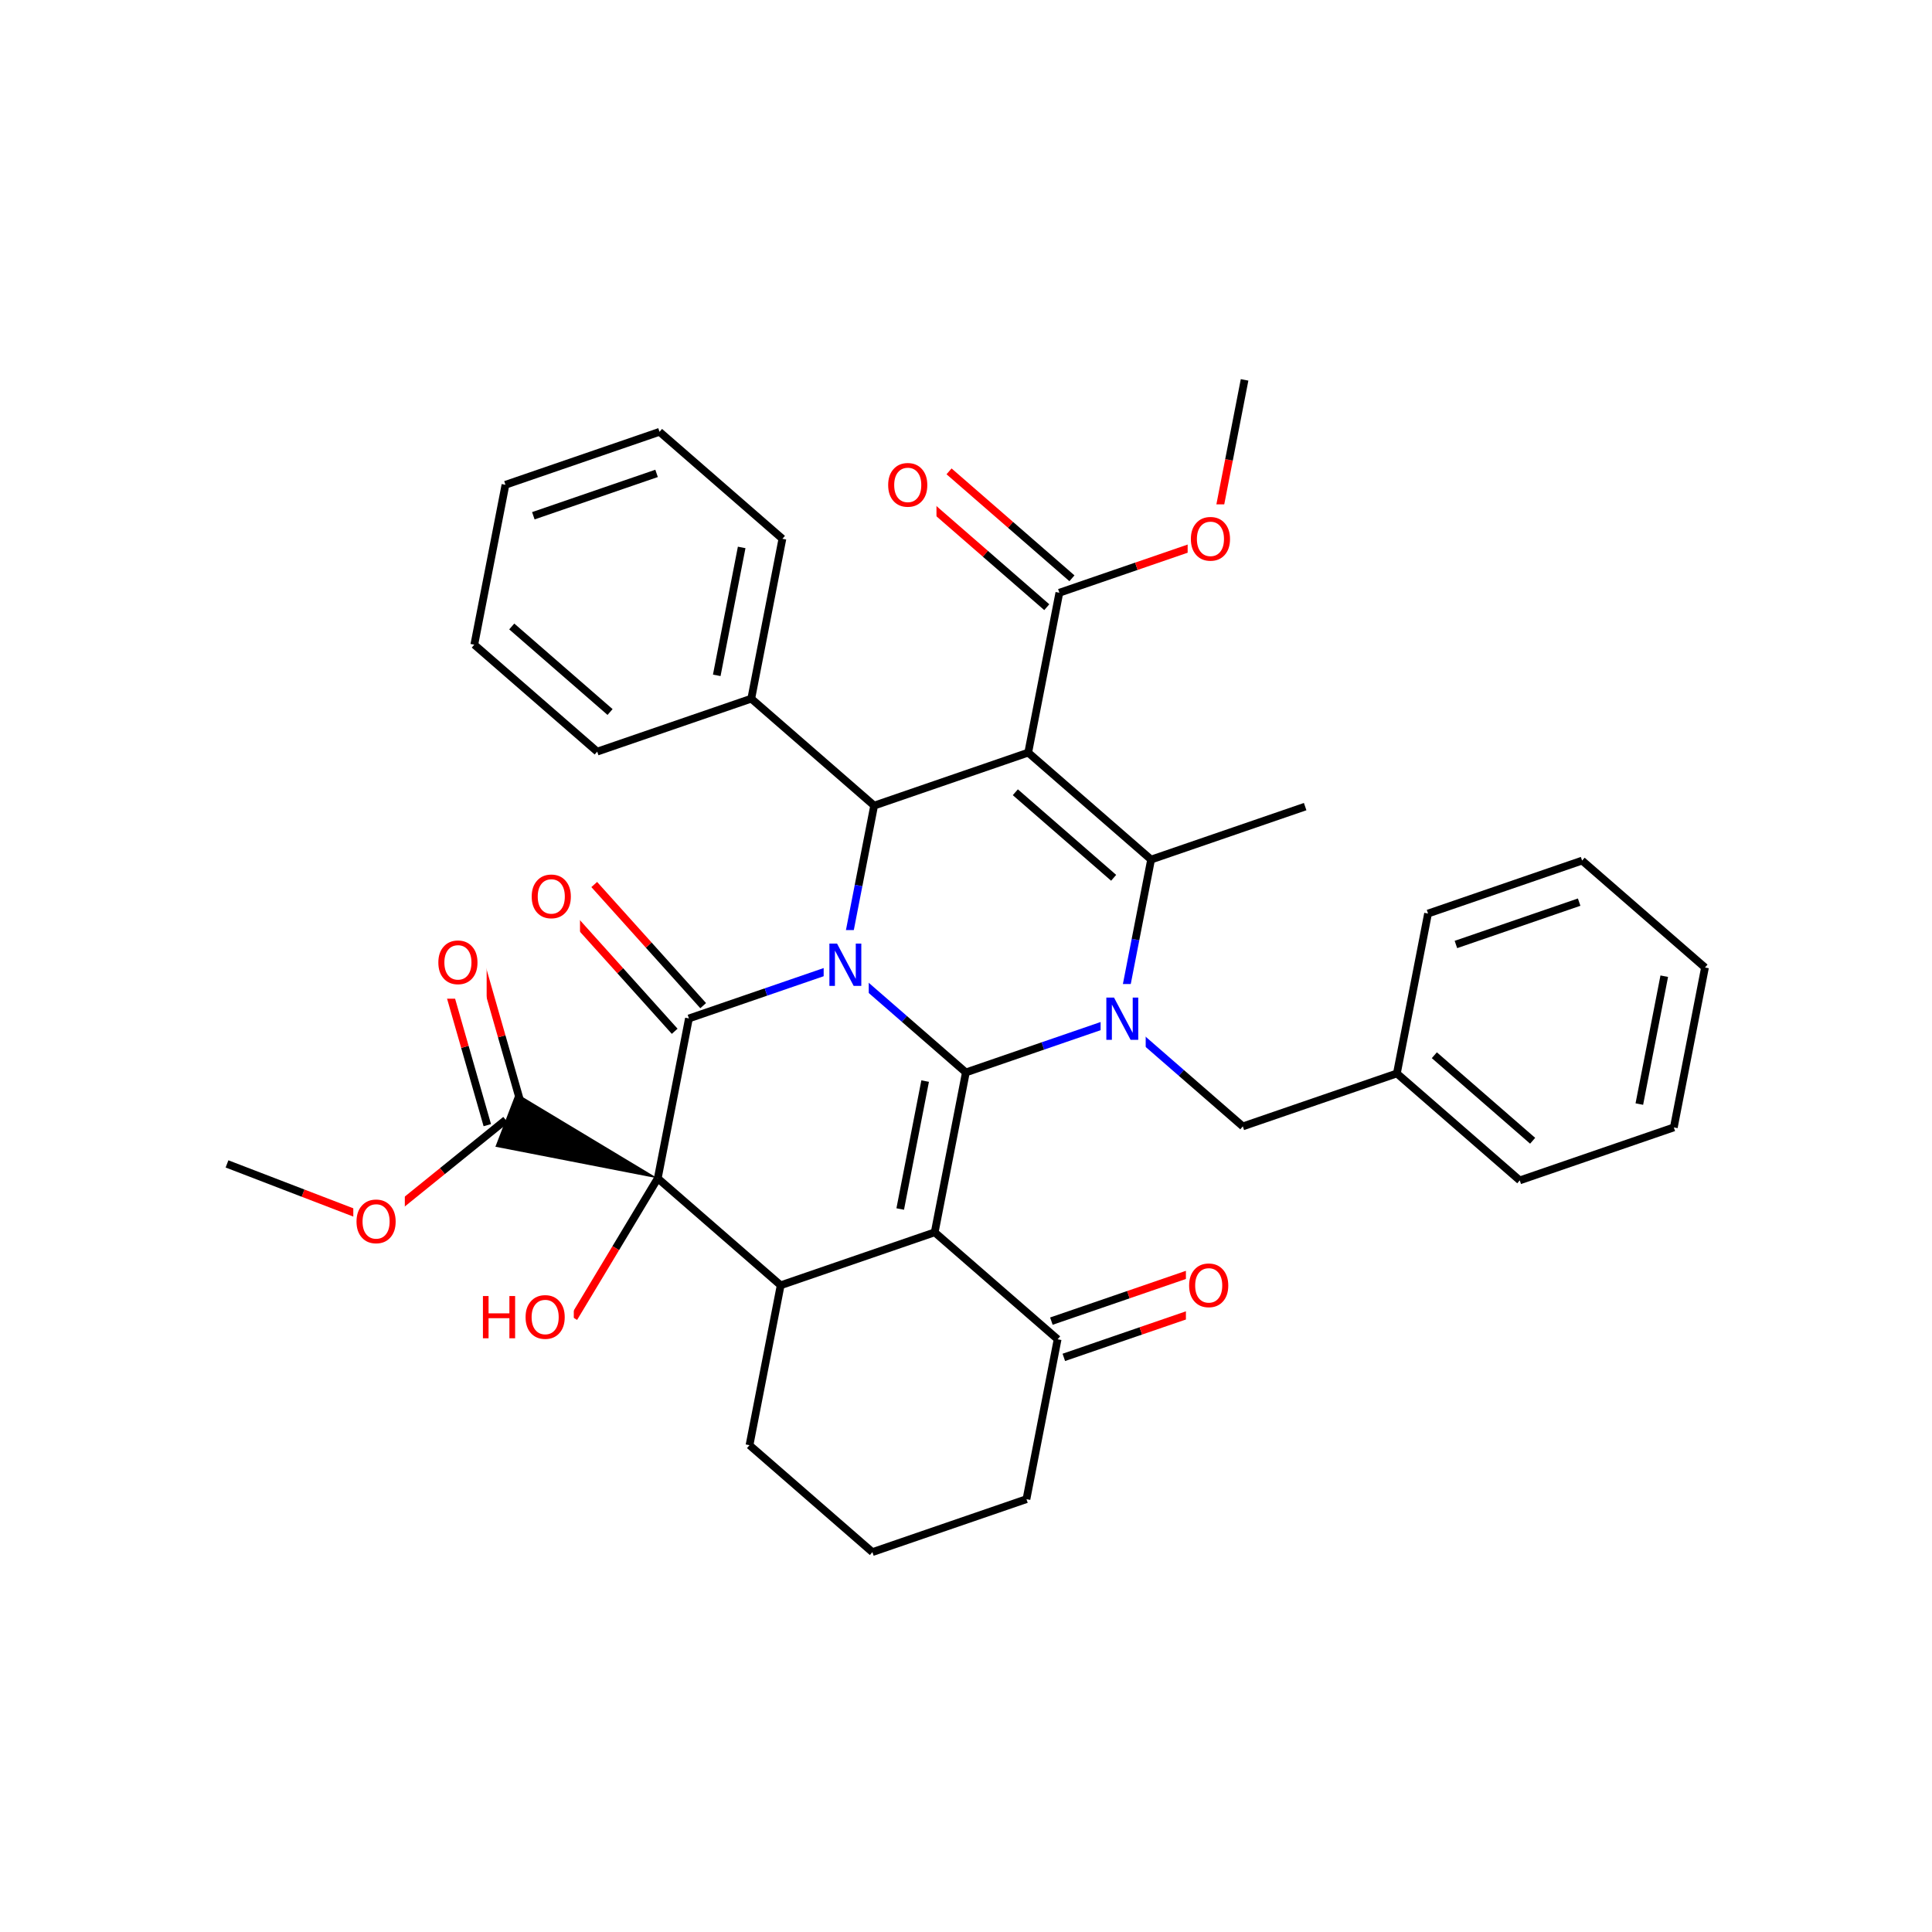 <svg xmlns="http://www.w3.org/2000/svg" xmlns:xlink="http://www.w3.org/1999/xlink" width="300pt" height="300pt" viewBox="0 0 300 300"><defs><symbol overflow="visible"><path d="M.453 1.594v-7.938h4.5v7.938zm.5-.5h3.5v-6.938h-3.5zm0 0"/></symbol><symbol overflow="visible" id="a"><path d="M.89-6.563H2.08l2.906 5.485v-5.484h.86V0H4.656L1.75-5.484V0H.89zm0 0"/></symbol><symbol overflow="visible" id="b"><path d="M3.547-5.953c-.65 0-1.164.242-1.547.72-.375.48-.563 1.13-.563 1.952 0 .835.188 1.49.563 1.967.383.48.898.72 1.547.72.644 0 1.156-.24 1.53-.72.376-.476.564-1.132.564-1.968 0-.822-.187-1.474-.562-1.954-.375-.477-.887-.72-1.53-.72zm0-.734c.914 0 1.648.312 2.203.937.55.617.828 1.438.828 2.47 0 1.042-.277 1.87-.828 2.483-.555.617-1.29.922-2.203.922-.93 0-1.668-.305-2.22-.922C.774-1.41.5-2.237.5-3.28c0-1.033.273-1.853.828-2.47.55-.625 1.29-.938 2.22-.938zm0 0"/></symbol><symbol overflow="visible" id="c"><path d="M.89-6.563h.876v2.688H5v-2.688h.89V0H5v-3.125H1.766V0H.89zm0 0"/></symbol></defs><g><path fill="#fff" d="M0 0h300v300H0z"/><path d="M202.664 125.25l-23.922 8.223M178.742 133.473l-19.082-16.606M172.926 136.305L157.66 123.02" stroke-width="1.2" stroke="#000" stroke-miterlimit="10" fill="none"/><path d="M173.902 158.3l2.418-12.413" stroke-width="1.2" stroke="#00f" stroke-miterlimit="10" fill="none"/><path d="M176.32 145.887l2.422-12.414M159.66 116.867l-23.922 8.227M159.66 116.867l4.836-24.828M135.738 125.094l-2.422 12.414" stroke-width="1.2" stroke="#000" stroke-miterlimit="10" fill="none"/><path d="M133.316 137.508l-2.418 12.414" stroke-width="1.2" stroke="#00f" stroke-miterlimit="10" fill="none"/><path d="M135.738 125.094l-19.082-16.606" stroke-width="1.2" stroke="#000" stroke-miterlimit="10" fill="none"/><path d="M130.898 149.922l9.543 8.3" stroke-width="1.2" stroke="#00f" stroke-miterlimit="10" fill="none"/><path d="M140.44 158.223l9.54 8.304M106.977 158.145l11.96-4.11" stroke-width="1.2" stroke="#000" stroke-miterlimit="10" fill="none"/><path d="M118.938 154.035l11.96-4.113" stroke-width="1.2" stroke="#00f" stroke-miterlimit="10" fill="none"/><path d="M127.898 144.422h7v11h-7zm0 0" fill="#fff"/><use xlink:href="#a" x="127.898" y="153.085" fill="#00f"/><path d="M149.98 166.527l-4.84 24.828M143.656 167.87l-3.87 19.864M149.98 166.527l11.96-4.113" stroke-width="1.2" stroke="#000" stroke-miterlimit="10" fill="none"/><path d="M161.94 162.414l11.962-4.113" stroke-width="1.2" stroke="#00f" stroke-miterlimit="10" fill="none"/><path d="M145.14 191.355l-23.917 8.223M164.227 207.96l-19.086-16.605M121.223 199.578l-4.84 24.828M121.223 199.578l-19.086-16.605M116.383 224.406l19.082 16.606M135.465 241.012l23.922-8.223M159.387 232.79l4.84-24.83M165.19 210.773l11.962-4.113" stroke-width="1.2" stroke="#000" stroke-miterlimit="10" fill="none"/><path d="M177.152 206.66l11.96-4.11" stroke-width="1.2" stroke="#f00" stroke-miterlimit="10" fill="none"/><path d="M163.258 205.145l11.96-4.11" stroke-width="1.2" stroke="#000" stroke-miterlimit="10" fill="none"/><path d="M175.22 201.035l11.96-4.113" stroke-width="1.2" stroke="#f00" stroke-miterlimit="10" fill="none"/><path d="M184.148 194.234h8v11h-8zm0 0" fill="#fff"/><use xlink:href="#b" x="184.148" y="202.897" fill="#f00"/><path d="M102.137 182.973l4.84-24.828" stroke-width="1.2" stroke="#000" stroke-miterlimit="10" fill="none"/><path d="M102.137 182.973L80.13 169.73l-3.204 8.333zm0 0"/><path d="M102.137 182.973l-6.52 10.84" stroke-width="1.2" stroke="#000" stroke-miterlimit="10" fill="none"/><path d="M95.617 193.813l-6.52 10.835" stroke-width="1.2" stroke="#f00" stroke-miterlimit="10" fill="none"/><path d="M109.19 156.156l-8.46-9.406" stroke-width="1.2" stroke="#000" stroke-miterlimit="10" fill="none"/><path d="M100.73 146.75l-8.457-9.402" stroke-width="1.2" stroke="#f00" stroke-miterlimit="10" fill="none"/><path d="M104.766 160.137l-8.46-9.407" stroke-width="1.2" stroke="#000" stroke-miterlimit="10" fill="none"/><path d="M96.305 150.73l-8.457-9.402" stroke-width="1.2" stroke="#f00" stroke-miterlimit="10" fill="none"/><path d="M82.063 133.84h8v11h-8zm0 0" fill="#fff"/><use xlink:href="#b" x="82.063" y="142.503" fill="#f00"/><path d="M81.387 173.078l-3.48-12.16" stroke-width="1.2" stroke="#000" stroke-miterlimit="10" fill="none"/><path d="M77.906 160.918l-3.48-12.16" stroke-width="1.2" stroke="#f00" stroke-miterlimit="10" fill="none"/><path d="M75.668 174.715l-3.48-12.16" stroke-width="1.2" stroke="#000" stroke-miterlimit="10" fill="none"/><path d="M72.188 162.555l-3.485-12.157" stroke-width="1.2" stroke="#f00" stroke-miterlimit="10" fill="none"/><path d="M78.527 173.898l-9.832 7.954" stroke-width="1.2" stroke="#000" stroke-miterlimit="10" fill="none"/><path d="M68.695 181.852l-9.836 7.953" stroke-width="1.2" stroke="#f00" stroke-miterlimit="10" fill="none"/><path d="M67.566 144.078h8v11h-8zm0 0" fill="#fff"/><use xlink:href="#b" x="67.566" y="152.741" fill="#f00"/><path d="M58.86 189.805l-11.805-4.535" stroke-width="1.2" stroke="#f00" stroke-miterlimit="10" fill="none"/><path d="M47.055 185.27l-11.805-4.54" stroke-width="1.2" stroke="#000" stroke-miterlimit="10" fill="none"/><path d="M54.86 184.305h8v11h-8zm0 0" fill="#fff"/><use xlink:href="#b" x="54.859" y="192.968" fill="#f00"/><path d="M74.098 199.148h15v11h-15zm0 0" fill="#fff"/><g fill="#f00"><use xlink:href="#c" x="74.098" y="207.812"/><use xlink:href="#b" x="81.112" y="207.812"/></g><path d="M173.902 158.3l9.543 8.305" stroke-width="1.2" stroke="#00f" stroke-miterlimit="10" fill="none"/><path d="M183.445 166.605l9.54 8.3" stroke-width="1.2" stroke="#000" stroke-miterlimit="10" fill="none"/><path d="M170.902 152.8h7v11h-7zm0 0" fill="#fff"/><use xlink:href="#a" x="170.902" y="161.464" fill="#00f"/><path d="M192.984 174.906l23.922-8.222M216.906 166.684l19.082 16.605M222.723 163.855l15.265 13.282M221.746 141.855l-4.84 24.83M235.988 183.29l23.922-8.227M259.91 175.063l4.84-24.83M254.555 171.44l3.87-19.858M264.75 150.234l-19.082-16.6M245.668 133.633l-23.922 8.222M245.21 140.082l-19.136 6.578M116.656 108.488l4.836-24.828M111.297 104.867l3.87-19.863M92.734 116.71l23.922-8.222M121.492 83.66L102.41 67.055M102.41 67.055l-23.922 8.222M101.953 73.508l-19.137 6.578M78.488 75.277l-4.84 24.828M73.648 100.105l19.086 16.606M79.465 97.277l15.265 13.285M166.45 89.797l-9.54-8.305" stroke-width="1.2" stroke="#000" stroke-miterlimit="10" fill="none"/><path d="M156.91 81.492l-9.543-8.3" stroke-width="1.2" stroke="#f00" stroke-miterlimit="10" fill="none"/><path d="M162.543 94.285l-9.54-8.3" stroke-width="1.2" stroke="#000" stroke-miterlimit="10" fill="none"/><path d="M153.004 85.984l-9.543-8.304" stroke-width="1.2" stroke="#f00" stroke-miterlimit="10" fill="none"/><path d="M164.496 92.04l11.96-4.11" stroke-width="1.2" stroke="#000" stroke-miterlimit="10" fill="none"/><path d="M176.457 87.93l11.96-4.114" stroke-width="1.2" stroke="#f00" stroke-miterlimit="10" fill="none"/><path d="M137.414 69.938h8v11h-8zm0 0" fill="#fff"/><use xlink:href="#b" x="137.414" y="78.601" fill="#f00"/><path d="M188.418 83.816l2.422-12.414" stroke-width="1.2" stroke="#f00" stroke-miterlimit="10" fill="none"/><path d="M190.84 71.402l2.418-12.414" stroke-width="1.2" stroke="#000" stroke-miterlimit="10" fill="none"/><path d="M184.418 78.316h8v11h-8zm0 0" fill="#fff"/><use xlink:href="#b" x="184.418" y="86.979" fill="#f00"/></g></svg>